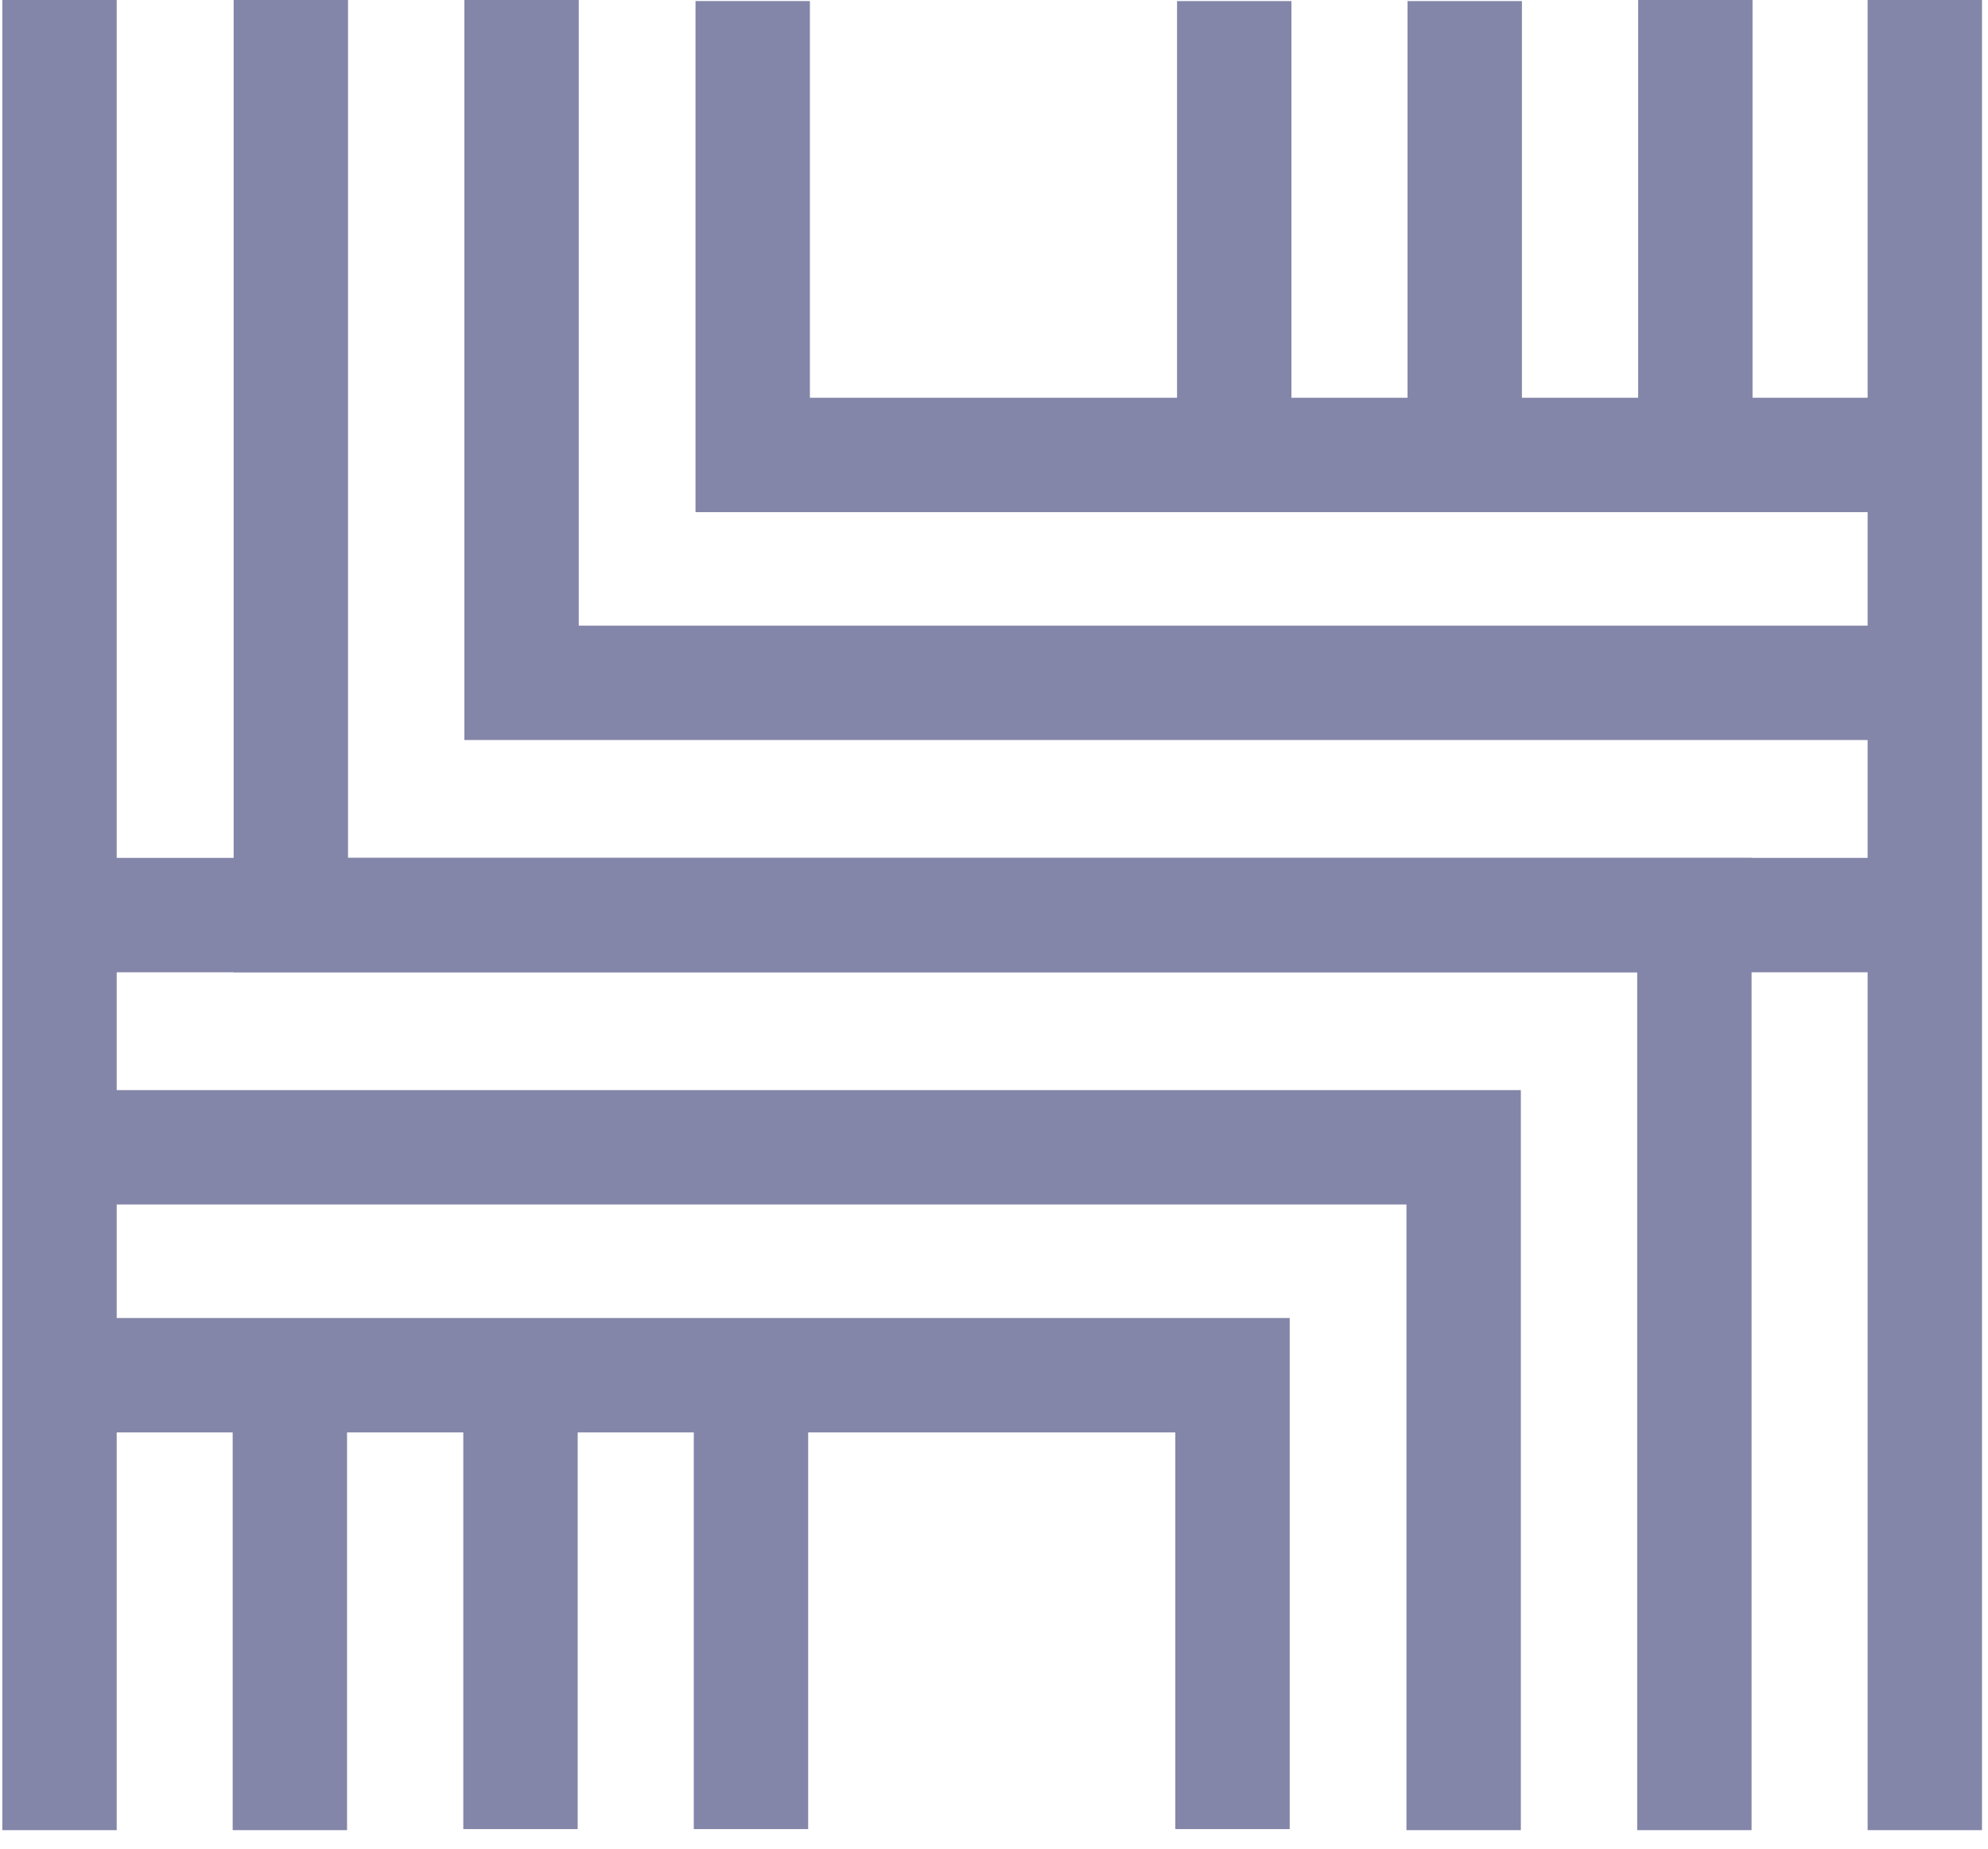<?xml version="1.0" encoding="UTF-8"?>
<svg width="100px" height="93px" viewBox="0 0 100 93" version="1.1" xmlns="http://www.w3.org/2000/svg" xmlns:xlink="http://www.w3.org/1999/xlink">
    <!-- Generator: Sketch 49.3 (51167) - http://www.bohemiancoding.com/sketch -->
    <title>Page 1</title>
    <desc>Created with Sketch.</desc>
    <defs></defs>
    <g id="Page-1" stroke="none" stroke-width="1" fill="none" fill-rule="evenodd">
        <g id="Landing-page" transform="translate(-1473, -5980)" fill="#8386A8">
            <g id="partners" transform="translate(600, 5404)">
                <g id="Group-79" transform="translate(243, 576)">
                    <g id="Group-14" transform="translate(485, 0)">
                        <g id="Page-1" transform="translate(145, 0)">
                            <polygon id="Fill-1" points="0.117 92.052 5.87 92.052 5.87 0 0.117 0"></polygon>
                            <polygon id="Fill-2" points="93.945 92.052 99.698 92.052 99.698 0 93.945 0"></polygon>
                            <polygon id="Fill-3" points="88.107 92.052 82.354 92.052 82.354 48.903 3.915 48.903 3.915 43.149 88.107 43.149"></polygon>
                            <polygon id="Fill-4" points="76.501 92.052 70.747 92.052 70.747 60.583 3.915 60.583 3.915 54.83 76.501 54.83"></polygon>
                            <polygon id="Fill-5" points="64.875 91.998 59.121 91.998 59.121 72.047 3.915 72.047 3.915 66.293 64.875 66.293"></polygon>
                            <polygon id="Fill-6" points="34.899 91.998 40.652 91.998 40.652 70.318 34.899 70.318"></polygon>
                            <polygon id="Fill-7" points="23.305 91.998 29.058 91.998 29.058 71.809 23.305 71.809"></polygon>
                            <polygon id="Fill-8" points="11.704 92.052 17.457 92.052 17.457 70.77 11.704 70.77"></polygon>
                            <polygon id="Fill-9" points="11.753 0 11.753 48.903 95.945 48.903 95.945 43.149 17.506 43.149 17.506 0"></polygon>
                            <polygon id="Fill-10" points="23.359 0 23.359 37.221 95.945 37.221 95.945 31.468 29.112 31.468 29.112 0"></polygon>
                            <polygon id="Fill-11" points="34.986 0.053 34.986 25.759 95.945 25.759 95.945 20.006 40.739 20.006 40.739 0.053"></polygon>
                            <polygon id="Fill-12" points="59.208 21.735 64.961 21.735 64.961 0.054 59.208 0.054"></polygon>
                            <polygon id="Fill-13" points="70.802 20.243 76.555 20.243 76.555 0.054 70.802 0.054"></polygon>
                            <polygon id="Fill-14" points="82.403 21.282 88.156 21.282 88.156 0 82.403 0"></polygon>
                        </g>
                    </g>
                </g>
            </g>
        </g>
    </g>
</svg>